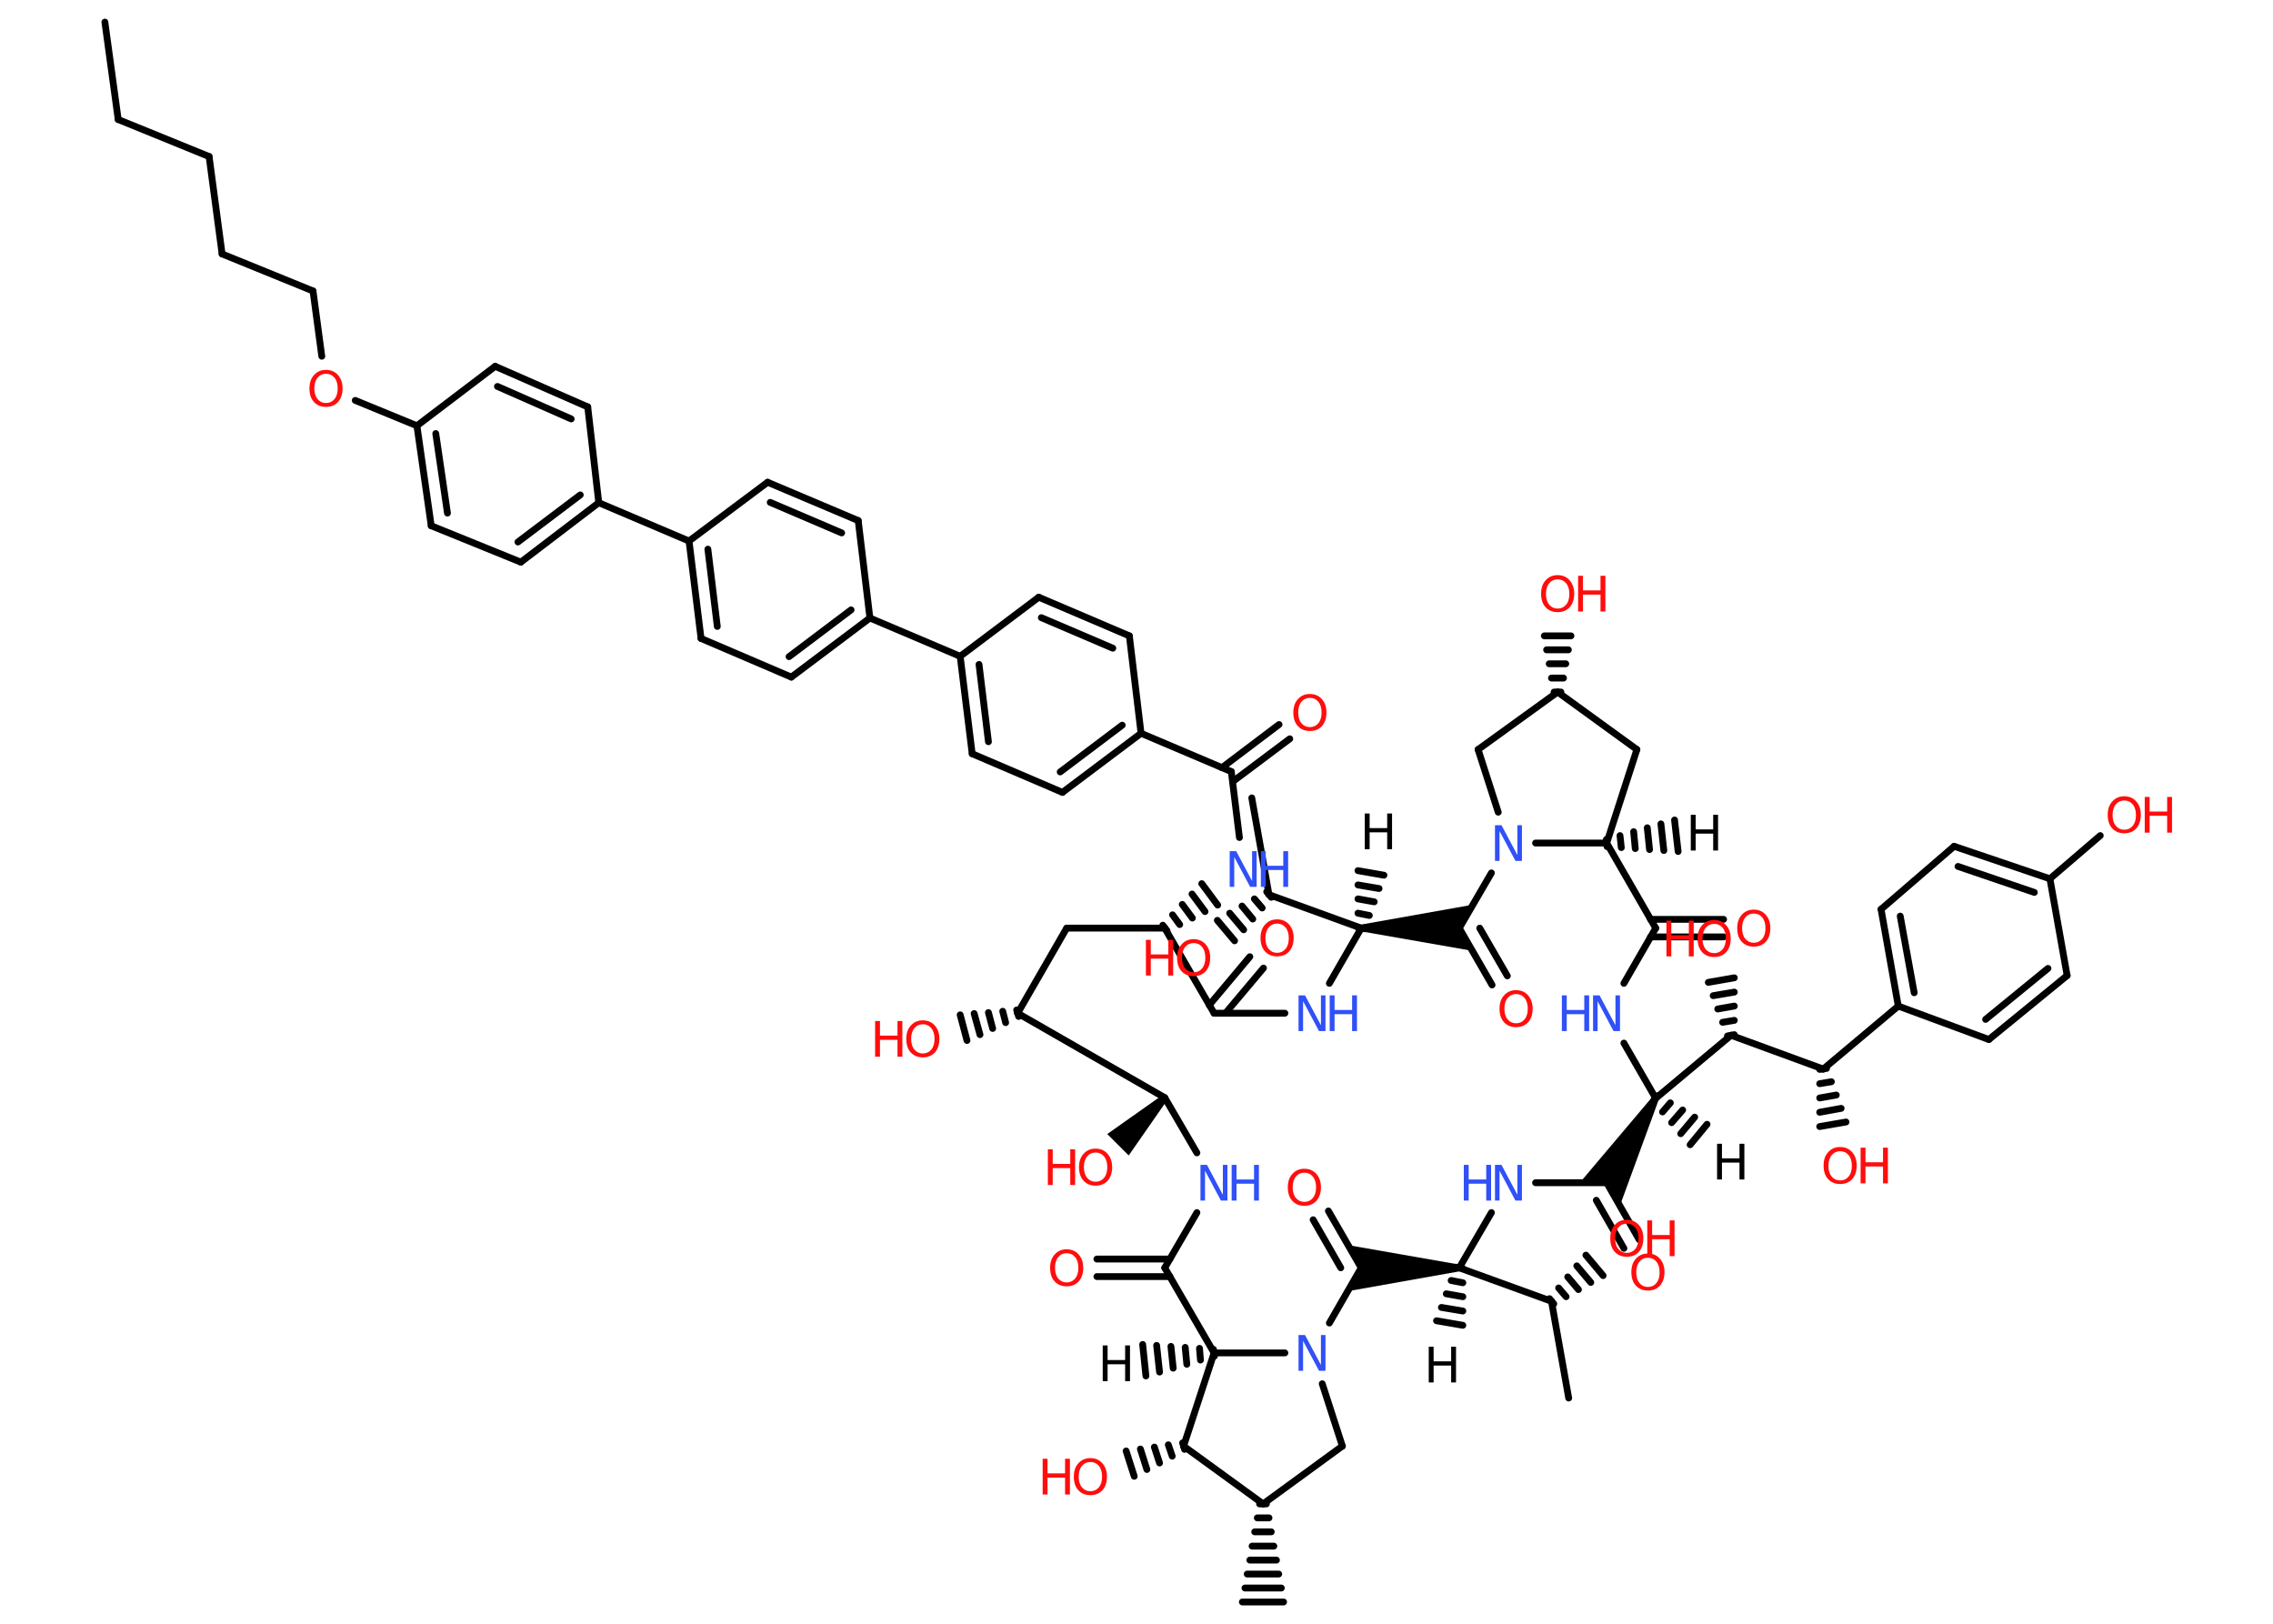 <?xml version='1.0' encoding='UTF-8'?>
<!DOCTYPE svg PUBLIC "-//W3C//DTD SVG 1.1//EN" "http://www.w3.org/Graphics/SVG/1.1/DTD/svg11.dtd">
<svg version='1.2' xmlns='http://www.w3.org/2000/svg' xmlns:xlink='http://www.w3.org/1999/xlink' width='70.0mm' height='50.0mm' viewBox='0 0 70.0 50.0'>
  <desc>Generated by the Chemistry Development Kit (http://github.com/cdk)</desc>
  <g stroke-linecap='round' stroke-linejoin='round' stroke='#000000' stroke-width='.21' fill='#FF0D0D'>
    <rect x='.0' y='.0' width='70.0' height='50.0' fill='#FFFFFF' stroke='none'/>
    <g id='mol1' class='mol'>
      <g id='mol1bnd1' class='bond'>
        <line x1='49.47' y1='25.85' x2='49.49' y2='26.07'/>
        <line x1='49.89' y1='25.73' x2='49.93' y2='26.1'/>
        <line x1='50.31' y1='25.61' x2='50.36' y2='26.13'/>
        <line x1='50.73' y1='25.49' x2='50.8' y2='26.16'/>
        <line x1='51.15' y1='25.37' x2='51.24' y2='26.19'/>
        <line x1='51.57' y1='25.25' x2='51.68' y2='26.22'/>
      </g>
      <line id='mol1bnd2' class='bond' x1='49.48' y1='25.96' x2='50.41' y2='23.08'/>
      <line id='mol1bnd3' class='bond' x1='50.41' y1='23.08' x2='47.97' y2='21.31'/>
      <g id='mol1bnd4' class='bond'>
        <line x1='47.86' y1='21.31' x2='48.07' y2='21.31'/>
        <line x1='47.78' y1='20.88' x2='48.15' y2='20.88'/>
        <line x1='47.71' y1='20.44' x2='48.22' y2='20.44'/>
        <line x1='47.63' y1='20.01' x2='48.3' y2='20.01'/>
        <line x1='47.56' y1='19.58' x2='48.38' y2='19.58'/>
      </g>
      <line id='mol1bnd5' class='bond' x1='47.97' y1='21.31' x2='45.52' y2='23.08'/>
      <line id='mol1bnd6' class='bond' x1='45.52' y1='23.08' x2='46.14' y2='25.01'/>
      <line id='mol1bnd7' class='bond' x1='49.48' y1='25.96' x2='47.29' y2='25.96'/>
      <line id='mol1bnd8' class='bond' x1='45.93' y1='26.88' x2='44.94' y2='28.58'/>
      <g id='mol1bnd9' class='bond'>
        <line x1='44.94' y1='28.58' x2='45.95' y2='30.33'/>
        <line x1='45.57' y1='28.58' x2='46.42' y2='30.05'/>
      </g>
      <path id='mol1bnd10' class='bond' d='M41.92 28.47v.21l3.43 .6l-.41 -.71l.41 -.71z' stroke='none' fill='#000000'/>
      <g id='mol1bnd11' class='bond'>
        <line x1='41.82' y1='28.56' x2='42.02' y2='28.6'/>
        <line x1='41.82' y1='28.12' x2='42.17' y2='28.19'/>
        <line x1='41.82' y1='27.68' x2='42.32' y2='27.77'/>
        <line x1='41.82' y1='27.25' x2='42.47' y2='27.36'/>
        <line x1='41.82' y1='26.81' x2='42.62' y2='26.95'/>
      </g>
      <line id='mol1bnd12' class='bond' x1='41.92' y1='28.58' x2='40.94' y2='30.28'/>
      <line id='mol1bnd13' class='bond' x1='39.57' y1='31.2' x2='37.39' y2='31.2'/>
      <g id='mol1bnd14' class='bond'>
        <line x1='37.24' y1='30.95' x2='38.49' y2='29.46'/>
        <line x1='37.74' y1='31.2' x2='38.91' y2='29.81'/>
      </g>
      <line id='mol1bnd15' class='bond' x1='37.39' y1='31.2' x2='35.87' y2='28.58'/>
      <line id='mol1bnd16' class='bond' x1='35.87' y1='28.58' x2='32.85' y2='28.58'/>
      <line id='mol1bnd17' class='bond' x1='32.85' y1='28.58' x2='31.34' y2='31.2'/>
      <g id='mol1bnd18' class='bond'>
        <line x1='31.37' y1='31.3' x2='31.31' y2='31.1'/>
        <line x1='30.97' y1='31.49' x2='30.88' y2='31.14'/>
        <line x1='30.57' y1='31.67' x2='30.44' y2='31.18'/>
        <line x1='30.18' y1='31.86' x2='30.0' y2='31.21'/>
        <line x1='29.78' y1='32.04' x2='29.57' y2='31.25'/>
      </g>
      <line id='mol1bnd19' class='bond' x1='31.34' y1='31.2' x2='35.87' y2='33.8'/>
      <path id='mol1bnd20' class='bond' d='M35.95 33.87l-.15 -.15l-1.7 1.2l.33 .33l.33 .33z' stroke='none' fill='#000000'/>
      <line id='mol1bnd21' class='bond' x1='35.87' y1='33.8' x2='36.86' y2='35.5'/>
      <line id='mol1bnd22' class='bond' x1='36.86' y1='37.34' x2='35.87' y2='39.04'/>
      <g id='mol1bnd23' class='bond'>
        <line x1='36.03' y1='39.31' x2='33.78' y2='39.31'/>
        <line x1='36.03' y1='38.77' x2='33.78' y2='38.77'/>
      </g>
      <line id='mol1bnd24' class='bond' x1='35.87' y1='39.04' x2='37.39' y2='41.66'/>
      <g id='mol1bnd25' class='bond'>
        <line x1='37.4' y1='41.76' x2='37.37' y2='41.55'/>
        <line x1='36.97' y1='41.88' x2='36.94' y2='41.52'/>
        <line x1='36.55' y1='42.01' x2='36.5' y2='41.49'/>
        <line x1='36.13' y1='42.13' x2='36.06' y2='41.46'/>
        <line x1='35.71' y1='42.25' x2='35.62' y2='41.43'/>
        <line x1='35.29' y1='42.37' x2='35.19' y2='41.4'/>
      </g>
      <line id='mol1bnd26' class='bond' x1='37.39' y1='41.66' x2='36.45' y2='44.53'/>
      <g id='mol1bnd27' class='bond'>
        <line x1='36.48' y1='44.63' x2='36.42' y2='44.43'/>
        <line x1='36.1' y1='44.84' x2='35.98' y2='44.49'/>
        <line x1='35.71' y1='45.05' x2='35.55' y2='44.56'/>
        <line x1='35.32' y1='45.25' x2='35.12' y2='44.62'/>
        <line x1='34.93' y1='45.46' x2='34.68' y2='44.68'/>
      </g>
      <line id='mol1bnd28' class='bond' x1='36.45' y1='44.53' x2='38.9' y2='46.31'/>
      <g id='mol1bnd29' class='bond'>
        <line x1='39.0' y1='46.31' x2='38.79' y2='46.31'/>
        <line x1='39.08' y1='46.74' x2='38.72' y2='46.74'/>
        <line x1='39.15' y1='47.17' x2='38.64' y2='47.17'/>
        <line x1='39.23' y1='47.61' x2='38.56' y2='47.61'/>
        <line x1='39.31' y1='48.04' x2='38.49' y2='48.04'/>
        <line x1='39.38' y1='48.47' x2='38.41' y2='48.47'/>
        <line x1='39.46' y1='48.9' x2='38.34' y2='48.9'/>
        <line x1='39.53' y1='49.33' x2='38.26' y2='49.33'/>
      </g>
      <line id='mol1bnd30' class='bond' x1='38.9' y1='46.31' x2='41.34' y2='44.53'/>
      <line id='mol1bnd31' class='bond' x1='41.34' y1='44.53' x2='40.72' y2='42.61'/>
      <line id='mol1bnd32' class='bond' x1='37.39' y1='41.66' x2='39.57' y2='41.66'/>
      <line id='mol1bnd33' class='bond' x1='40.94' y1='40.74' x2='41.92' y2='39.04'/>
      <g id='mol1bnd34' class='bond'>
        <line x1='41.92' y1='39.04' x2='40.91' y2='37.29'/>
        <line x1='41.29' y1='39.04' x2='40.44' y2='37.56'/>
      </g>
      <path id='mol1bnd35' class='bond' d='M44.94 39.15v-.21l-3.43 -.6l.41 .71l-.41 .71z' stroke='none' fill='#000000'/>
      <g id='mol1bnd36' class='bond'>
        <line x1='45.05' y1='39.06' x2='44.84' y2='39.02'/>
        <line x1='45.05' y1='39.5' x2='44.69' y2='39.43'/>
        <line x1='45.05' y1='39.93' x2='44.54' y2='39.84'/>
        <line x1='45.05' y1='40.37' x2='44.39' y2='40.26'/>
        <line x1='45.05' y1='40.81' x2='44.24' y2='40.67'/>
      </g>
      <line id='mol1bnd37' class='bond' x1='44.94' y1='39.04' x2='45.93' y2='37.34'/>
      <line id='mol1bnd38' class='bond' x1='47.29' y1='36.42' x2='49.48' y2='36.42'/>
      <g id='mol1bnd39' class='bond'>
        <line x1='49.48' y1='36.42' x2='50.48' y2='38.17'/>
        <line x1='49.16' y1='36.96' x2='50.01' y2='38.44'/>
      </g>
      <path id='mol1bnd40' class='bond' d='M51.08 33.87l-.18 -.11l-2.24 2.65h.82l.41 .71z' stroke='none' fill='#000000'/>
      <g id='mol1bnd41' class='bond'>
        <line x1='51.06' y1='33.74' x2='50.92' y2='33.9'/>
        <line x1='51.44' y1='33.96' x2='51.2' y2='34.24'/>
        <line x1='51.82' y1='34.18' x2='51.48' y2='34.57'/>
        <line x1='52.19' y1='34.4' x2='51.76' y2='34.91'/>
        <line x1='52.57' y1='34.62' x2='52.05' y2='35.25'/>
      </g>
      <line id='mol1bnd42' class='bond' x1='50.99' y1='33.82' x2='50.01' y2='32.12'/>
      <line id='mol1bnd43' class='bond' x1='50.01' y1='30.28' x2='50.99' y2='28.58'/>
      <line id='mol1bnd44' class='bond' x1='49.48' y1='25.96' x2='50.99' y2='28.58'/>
      <g id='mol1bnd45' class='bond'>
        <line x1='50.83' y1='28.31' x2='53.08' y2='28.31'/>
        <line x1='50.83' y1='28.85' x2='53.08' y2='28.85'/>
      </g>
      <line id='mol1bnd46' class='bond' x1='50.99' y1='33.82' x2='53.31' y2='31.88'/>
      <g id='mol1bnd47' class='bond'>
        <line x1='53.2' y1='31.9' x2='53.41' y2='31.86'/>
        <line x1='53.05' y1='31.48' x2='53.41' y2='31.42'/>
        <line x1='52.9' y1='31.07' x2='53.41' y2='30.98'/>
        <line x1='52.76' y1='30.66' x2='53.41' y2='30.55'/>
        <line x1='52.61' y1='30.25' x2='53.41' y2='30.11'/>
      </g>
      <line id='mol1bnd48' class='bond' x1='53.31' y1='31.88' x2='56.15' y2='32.92'/>
      <g id='mol1bnd49' class='bond'>
        <line x1='56.25' y1='32.9' x2='56.04' y2='32.93'/>
        <line x1='56.4' y1='33.31' x2='56.04' y2='33.37'/>
        <line x1='56.55' y1='33.72' x2='56.04' y2='33.81'/>
        <line x1='56.7' y1='34.13' x2='56.04' y2='34.25'/>
        <line x1='56.85' y1='34.55' x2='56.04' y2='34.69'/>
      </g>
      <line id='mol1bnd50' class='bond' x1='56.15' y1='32.92' x2='58.46' y2='30.98'/>
      <g id='mol1bnd51' class='bond'>
        <line x1='57.93' y1='28.0' x2='58.46' y2='30.98'/>
        <line x1='58.52' y1='28.21' x2='58.95' y2='30.57'/>
      </g>
      <line id='mol1bnd52' class='bond' x1='57.93' y1='28.0' x2='60.18' y2='26.06'/>
      <g id='mol1bnd53' class='bond'>
        <line x1='63.13' y1='27.06' x2='60.18' y2='26.06'/>
        <line x1='62.65' y1='27.48' x2='60.3' y2='26.68'/>
      </g>
      <line id='mol1bnd54' class='bond' x1='63.13' y1='27.06' x2='64.68' y2='25.73'/>
      <line id='mol1bnd55' class='bond' x1='63.13' y1='27.06' x2='63.66' y2='30.04'/>
      <g id='mol1bnd56' class='bond'>
        <line x1='61.25' y1='32.01' x2='63.66' y2='30.04'/>
        <line x1='61.15' y1='31.39' x2='63.07' y2='29.82'/>
      </g>
      <line id='mol1bnd57' class='bond' x1='58.46' y1='30.98' x2='61.25' y2='32.01'/>
      <line id='mol1bnd58' class='bond' x1='44.94' y1='39.04' x2='47.78' y2='40.07'/>
      <line id='mol1bnd59' class='bond' x1='47.78' y1='40.07' x2='48.31' y2='43.05'/>
      <g id='mol1bnd60' class='bond'>
        <line x1='47.72' y1='39.99' x2='47.85' y2='40.15'/>
        <line x1='48.0' y1='39.66' x2='48.23' y2='39.93'/>
        <line x1='48.28' y1='39.32' x2='48.61' y2='39.71'/>
        <line x1='48.56' y1='38.98' x2='48.99' y2='39.49'/>
        <line x1='48.84' y1='38.65' x2='49.37' y2='39.28'/>
      </g>
      <g id='mol1bnd61' class='bond'>
        <line x1='35.81' y1='28.49' x2='35.94' y2='28.66'/>
        <line x1='36.11' y1='28.17' x2='36.33' y2='28.47'/>
        <line x1='36.41' y1='27.85' x2='36.72' y2='28.27'/>
        <line x1='36.71' y1='27.53' x2='37.11' y2='28.07'/>
        <line x1='37.01' y1='27.21' x2='37.5' y2='27.87'/>
      </g>
      <line id='mol1bnd62' class='bond' x1='38.17' y1='25.79' x2='37.92' y2='23.76'/>
      <g id='mol1bnd63' class='bond'>
        <line x1='37.63' y1='23.64' x2='39.39' y2='22.31'/>
        <line x1='37.96' y1='24.07' x2='39.72' y2='22.75'/>
      </g>
      <line id='mol1bnd64' class='bond' x1='37.92' y1='23.76' x2='35.14' y2='22.58'/>
      <g id='mol1bnd65' class='bond'>
        <line x1='32.72' y1='24.4' x2='35.14' y2='22.58'/>
        <line x1='32.65' y1='23.77' x2='34.56' y2='22.33'/>
      </g>
      <line id='mol1bnd66' class='bond' x1='32.72' y1='24.4' x2='29.94' y2='23.21'/>
      <g id='mol1bnd67' class='bond'>
        <line x1='29.57' y1='20.21' x2='29.94' y2='23.21'/>
        <line x1='30.15' y1='20.46' x2='30.44' y2='22.84'/>
      </g>
      <line id='mol1bnd68' class='bond' x1='29.57' y1='20.21' x2='31.99' y2='18.39'/>
      <g id='mol1bnd69' class='bond'>
        <line x1='34.78' y1='19.58' x2='31.99' y2='18.39'/>
        <line x1='34.27' y1='19.96' x2='32.07' y2='19.02'/>
      </g>
      <line id='mol1bnd70' class='bond' x1='35.14' y1='22.58' x2='34.78' y2='19.58'/>
      <line id='mol1bnd71' class='bond' x1='29.57' y1='20.21' x2='26.79' y2='19.03'/>
      <g id='mol1bnd72' class='bond'>
        <line x1='24.37' y1='20.85' x2='26.79' y2='19.03'/>
        <line x1='24.3' y1='20.22' x2='26.21' y2='18.78'/>
      </g>
      <line id='mol1bnd73' class='bond' x1='24.37' y1='20.85' x2='21.59' y2='19.66'/>
      <g id='mol1bnd74' class='bond'>
        <line x1='21.22' y1='16.66' x2='21.59' y2='19.66'/>
        <line x1='21.8' y1='16.91' x2='22.09' y2='19.29'/>
      </g>
      <line id='mol1bnd75' class='bond' x1='21.22' y1='16.66' x2='23.64' y2='14.85'/>
      <g id='mol1bnd76' class='bond'>
        <line x1='26.43' y1='16.03' x2='23.64' y2='14.85'/>
        <line x1='25.92' y1='16.41' x2='23.72' y2='15.47'/>
      </g>
      <line id='mol1bnd77' class='bond' x1='26.79' y1='19.03' x2='26.43' y2='16.03'/>
      <line id='mol1bnd78' class='bond' x1='21.22' y1='16.66' x2='18.44' y2='15.48'/>
      <g id='mol1bnd79' class='bond'>
        <line x1='16.04' y1='17.31' x2='18.44' y2='15.48'/>
        <line x1='15.95' y1='16.69' x2='17.87' y2='15.24'/>
      </g>
      <line id='mol1bnd80' class='bond' x1='16.04' y1='17.31' x2='13.28' y2='16.19'/>
      <g id='mol1bnd81' class='bond'>
        <line x1='12.84' y1='13.11' x2='13.28' y2='16.19'/>
        <line x1='13.42' y1='13.35' x2='13.78' y2='15.8'/>
      </g>
      <line id='mol1bnd82' class='bond' x1='12.84' y1='13.11' x2='10.94' y2='12.33'/>
      <line id='mol1bnd83' class='bond' x1='9.91' y1='10.97' x2='9.64' y2='8.96'/>
      <line id='mol1bnd84' class='bond' x1='9.64' y1='8.96' x2='6.84' y2='7.82'/>
      <line id='mol1bnd85' class='bond' x1='6.84' y1='7.82' x2='6.44' y2='4.82'/>
      <line id='mol1bnd86' class='bond' x1='6.44' y1='4.82' x2='3.64' y2='3.68'/>
      <line id='mol1bnd87' class='bond' x1='3.64' y1='3.68' x2='3.23' y2='.68'/>
      <line id='mol1bnd88' class='bond' x1='12.84' y1='13.11' x2='15.25' y2='11.28'/>
      <g id='mol1bnd89' class='bond'>
        <line x1='18.1' y1='12.53' x2='15.25' y2='11.28'/>
        <line x1='17.59' y1='12.9' x2='15.32' y2='11.9'/>
      </g>
      <line id='mol1bnd90' class='bond' x1='18.44' y1='15.48' x2='18.1' y2='12.53'/>
      <line id='mol1bnd91' class='bond' x1='41.92' y1='28.58' x2='39.08' y2='27.55'/>
      <line id='mol1bnd92' class='bond' x1='39.08' y1='27.55' x2='38.55' y2='24.57'/>
      <g id='mol1bnd93' class='bond'>
        <line x1='39.15' y1='27.63' x2='39.01' y2='27.46'/>
        <line x1='38.87' y1='27.96' x2='38.63' y2='27.68'/>
        <line x1='38.58' y1='28.3' x2='38.25' y2='27.9'/>
        <line x1='38.3' y1='28.63' x2='37.87' y2='28.12'/>
        <line x1='38.02' y1='28.97' x2='37.49' y2='28.34'/>
      </g>
      <path id='mol1atm1' class='atom' d='M52.07 25.09h.15v.45h.54v-.45h.15v1.1h-.15v-.52h-.54v.52h-.15v-1.1z' stroke='none' fill='#000000'/>
      <g id='mol1atm5' class='atom'>
        <path d='M47.97 17.84q-.16 .0 -.26 .12q-.1 .12 -.1 .33q.0 .21 .1 .33q.1 .12 .26 .12q.16 .0 .26 -.12q.1 -.12 .1 -.33q.0 -.21 -.1 -.33q-.1 -.12 -.26 -.12zM47.97 17.71q.23 .0 .37 .16q.14 .16 .14 .41q.0 .26 -.14 .42q-.14 .15 -.37 .15q-.23 .0 -.37 -.15q-.14 -.15 -.14 -.42q.0 -.26 .14 -.41q.14 -.16 .37 -.16z' stroke='none'/>
        <path d='M48.6 17.73h.15v.45h.54v-.45h.15v1.1h-.15v-.52h-.54v.52h-.15v-1.1z' stroke='none'/>
      </g>
      <path id='mol1atm7' class='atom' d='M46.04 25.41h.2l.49 .92v-.92h.14v1.1h-.2l-.49 -.92v.92h-.14v-1.1z' stroke='none' fill='#3050F8'/>
      <path id='mol1atm9' class='atom' d='M46.69 30.61q-.16 .0 -.26 .12q-.1 .12 -.1 .33q.0 .21 .1 .33q.1 .12 .26 .12q.16 .0 .26 -.12q.1 -.12 .1 -.33q.0 -.21 -.1 -.33q-.1 -.12 -.26 -.12zM46.69 30.49q.23 .0 .37 .16q.14 .16 .14 .41q.0 .26 -.14 .42q-.14 .15 -.37 .15q-.23 .0 -.37 -.15q-.14 -.15 -.14 -.42q.0 -.26 .14 -.41q.14 -.16 .37 -.16z' stroke='none'/>
      <path id='mol1atm11' class='atom' d='M42.03 25.05h.15v.45h.54v-.45h.15v1.1h-.15v-.52h-.54v.52h-.15v-1.1z' stroke='none' fill='#000000'/>
      <g id='mol1atm12' class='atom'>
        <path d='M39.99 30.65h.2l.49 .92v-.92h.14v1.1h-.2l-.49 -.92v.92h-.14v-1.1z' stroke='none' fill='#3050F8'/>
        <path d='M40.95 30.65h.15v.45h.54v-.45h.15v1.1h-.15v-.52h-.54v.52h-.15v-1.1z' stroke='none' fill='#3050F8'/>
      </g>
      <path id='mol1atm14' class='atom' d='M39.33 28.44q-.16 .0 -.26 .12q-.1 .12 -.1 .33q.0 .21 .1 .33q.1 .12 .26 .12q.16 .0 .26 -.12q.1 -.12 .1 -.33q.0 -.21 -.1 -.33q-.1 -.12 -.26 -.12zM39.33 28.31q.23 .0 .37 .16q.14 .16 .14 .41q.0 .26 -.14 .42q-.14 .15 -.37 .15q-.23 .0 -.37 -.15q-.14 -.15 -.14 -.42q.0 -.26 .14 -.41q.14 -.16 .37 -.16z' stroke='none'/>
      <g id='mol1atm18' class='atom'>
        <path d='M28.42 31.54q-.16 .0 -.26 .12q-.1 .12 -.1 .33q.0 .21 .1 .33q.1 .12 .26 .12q.16 .0 .26 -.12q.1 -.12 .1 -.33q.0 -.21 -.1 -.33q-.1 -.12 -.26 -.12zM28.42 31.42q.23 .0 .37 .16q.14 .16 .14 .41q.0 .26 -.14 .42q-.14 .15 -.37 .15q-.23 .0 -.37 -.15q-.14 -.15 -.14 -.42q.0 -.26 .14 -.41q.14 -.16 .37 -.16z' stroke='none'/>
        <path d='M26.95 31.44h.15v.45h.54v-.45h.15v1.1h-.15v-.52h-.54v.52h-.15v-1.1z' stroke='none'/>
      </g>
      <g id='mol1atm20' class='atom'>
        <path d='M33.74 35.49q-.16 .0 -.26 .12q-.1 .12 -.1 .33q.0 .21 .1 .33q.1 .12 .26 .12q.16 .0 .26 -.12q.1 -.12 .1 -.33q.0 -.21 -.1 -.33q-.1 -.12 -.26 -.12zM33.74 35.37q.23 .0 .37 .16q.14 .16 .14 .41q.0 .26 -.14 .42q-.14 .15 -.37 .15q-.23 .0 -.37 -.15q-.14 -.15 -.14 -.42q.0 -.26 .14 -.41q.14 -.16 .37 -.16z' stroke='none'/>
        <path d='M32.27 35.39h.15v.45h.54v-.45h.15v1.1h-.15v-.52h-.54v.52h-.15v-1.1z' stroke='none'/>
      </g>
      <g id='mol1atm21' class='atom'>
        <path d='M36.97 35.87h.2l.49 .92v-.92h.14v1.1h-.2l-.49 -.92v.92h-.14v-1.1z' stroke='none' fill='#3050F8'/>
        <path d='M37.93 35.87h.15v.45h.54v-.45h.15v1.1h-.15v-.52h-.54v.52h-.15v-1.1z' stroke='none' fill='#3050F8'/>
      </g>
      <path id='mol1atm23' class='atom' d='M32.85 38.59q-.16 .0 -.26 .12q-.1 .12 -.1 .33q.0 .21 .1 .33q.1 .12 .26 .12q.16 .0 .26 -.12q.1 -.12 .1 -.33q.0 -.21 -.1 -.33q-.1 -.12 -.26 -.12zM32.85 38.47q.23 .0 .37 .16q.14 .16 .14 .41q.0 .26 -.14 .42q-.14 .15 -.37 .15q-.23 .0 -.37 -.15q-.14 -.15 -.14 -.42q.0 -.26 .14 -.41q.14 -.16 .37 -.16z' stroke='none'/>
      <path id='mol1atm25' class='atom' d='M33.96 41.43h.15v.45h.54v-.45h.15v1.1h-.15v-.52h-.54v.52h-.15v-1.1z' stroke='none' fill='#000000'/>
      <g id='mol1atm27' class='atom'>
        <path d='M33.58 45.02q-.16 .0 -.26 .12q-.1 .12 -.1 .33q.0 .21 .1 .33q.1 .12 .26 .12q.16 .0 .26 -.12q.1 -.12 .1 -.33q.0 -.21 -.1 -.33q-.1 -.12 -.26 -.12zM33.58 44.9q.23 .0 .37 .16q.14 .16 .14 .41q.0 .26 -.14 .42q-.14 .15 -.37 .15q-.23 .0 -.37 -.15q-.14 -.15 -.14 -.42q.0 -.26 .14 -.41q.14 -.16 .37 -.16z' stroke='none'/>
        <path d='M32.11 44.92h.15v.45h.54v-.45h.15v1.1h-.15v-.52h-.54v.52h-.15v-1.1z' stroke='none'/>
      </g>
      <path id='mol1atm31' class='atom' d='M39.99 41.11h.2l.49 .92v-.92h.14v1.1h-.2l-.49 -.92v.92h-.14v-1.1z' stroke='none' fill='#3050F8'/>
      <path id='mol1atm33' class='atom' d='M40.17 36.11q-.16 .0 -.26 .12q-.1 .12 -.1 .33q.0 .21 .1 .33q.1 .12 .26 .12q.16 .0 .26 -.12q.1 -.12 .1 -.33q.0 -.21 -.1 -.33q-.1 -.12 -.26 -.12zM40.17 35.99q.23 .0 .37 .16q.14 .16 .14 .41q.0 .26 -.14 .42q-.14 .15 -.37 .15q-.23 .0 -.37 -.15q-.14 -.15 -.14 -.42q.0 -.26 .14 -.41q.14 -.16 .37 -.16z' stroke='none'/>
      <path id='mol1atm35' class='atom' d='M44.0 41.47h.15v.45h.54v-.45h.15v1.1h-.15v-.52h-.54v.52h-.15v-1.1z' stroke='none' fill='#000000'/>
      <g id='mol1atm36' class='atom'>
        <path d='M46.04 35.87h.2l.49 .92v-.92h.14v1.1h-.2l-.49 -.92v.92h-.14v-1.1z' stroke='none' fill='#3050F8'/>
        <path d='M45.08 35.87h.15v.45h.54v-.45h.15v1.1h-.15v-.52h-.54v.52h-.15v-1.1z' stroke='none' fill='#3050F8'/>
      </g>
      <path id='mol1atm38' class='atom' d='M50.75 38.73q-.16 .0 -.26 .12q-.1 .12 -.1 .33q.0 .21 .1 .33q.1 .12 .26 .12q.16 .0 .26 -.12q.1 -.12 .1 -.33q.0 -.21 -.1 -.33q-.1 -.12 -.26 -.12zM50.75 38.6q.23 .0 .37 .16q.14 .16 .14 .41q.0 .26 -.14 .42q-.14 .15 -.37 .15q-.23 .0 -.37 -.15q-.14 -.15 -.14 -.42q.0 -.26 .14 -.41q.14 -.16 .37 -.16z' stroke='none'/>
      <path id='mol1atm40' class='atom' d='M52.88 35.22h.15v.45h.54v-.45h.15v1.1h-.15v-.52h-.54v.52h-.15v-1.1z' stroke='none' fill='#000000'/>
      <g id='mol1atm41' class='atom'>
        <path d='M49.06 30.65h.2l.49 .92v-.92h.14v1.1h-.2l-.49 -.92v.92h-.14v-1.1z' stroke='none' fill='#3050F8'/>
        <path d='M48.1 30.65h.15v.45h.54v-.45h.15v1.1h-.15v-.52h-.54v.52h-.15v-1.1z' stroke='none' fill='#3050F8'/>
      </g>
      <path id='mol1atm43' class='atom' d='M54.01 28.13q-.16 .0 -.26 .12q-.1 .12 -.1 .33q.0 .21 .1 .33q.1 .12 .26 .12q.16 .0 .26 -.12q.1 -.12 .1 -.33q.0 -.21 -.1 -.33q-.1 -.12 -.26 -.12zM54.01 28.01q.23 .0 .37 .16q.14 .16 .14 .41q.0 .26 -.14 .42q-.14 .15 -.37 .15q-.23 .0 -.37 -.15q-.14 -.15 -.14 -.42q.0 -.26 .14 -.41q.14 -.16 .37 -.16z' stroke='none'/>
      <g id='mol1atm45' class='atom'>
        <path d='M52.79 28.45q-.16 .0 -.26 .12q-.1 .12 -.1 .33q.0 .21 .1 .33q.1 .12 .26 .12q.16 .0 .26 -.12q.1 -.12 .1 -.33q.0 -.21 -.1 -.33q-.1 -.12 -.26 -.12zM52.79 28.33q.23 .0 .37 .16q.14 .16 .14 .41q.0 .26 -.14 .42q-.14 .15 -.37 .15q-.23 .0 -.37 -.15q-.14 -.15 -.14 -.42q.0 -.26 .14 -.41q.14 -.16 .37 -.16z' stroke='none'/>
        <path d='M51.32 28.35h.15v.45h.54v-.45h.15v1.1h-.15v-.52h-.54v.52h-.15v-1.1z' stroke='none'/>
      </g>
      <g id='mol1atm47' class='atom'>
        <path d='M56.67 35.45q-.16 .0 -.26 .12q-.1 .12 -.1 .33q.0 .21 .1 .33q.1 .12 .26 .12q.16 .0 .26 -.12q.1 -.12 .1 -.33q.0 -.21 -.1 -.33q-.1 -.12 -.26 -.12zM56.67 35.32q.23 .0 .37 .16q.14 .16 .14 .41q.0 .26 -.14 .42q-.14 .15 -.37 .15q-.23 .0 -.37 -.15q-.14 -.15 -.14 -.42q.0 -.26 .14 -.41q.14 -.16 .37 -.16z' stroke='none'/>
        <path d='M57.3 35.34h.15v.45h.54v-.45h.15v1.1h-.15v-.52h-.54v.52h-.15v-1.1z' stroke='none'/>
      </g>
      <g id='mol1atm52' class='atom'>
        <path d='M65.42 24.65q-.16 .0 -.26 .12q-.1 .12 -.1 .33q.0 .21 .1 .33q.1 .12 .26 .12q.16 .0 .26 -.12q.1 -.12 .1 -.33q.0 -.21 -.1 -.33q-.1 -.12 -.26 -.12zM65.42 24.52q.23 .0 .37 .16q.14 .16 .14 .41q.0 .26 -.14 .42q-.14 .15 -.37 .15q-.23 .0 -.37 -.15q-.14 -.15 -.14 -.42q.0 -.26 .14 -.41q.14 -.16 .37 -.16z' stroke='none'/>
        <path d='M66.05 24.54h.15v.45h.54v-.45h.15v1.1h-.15v-.52h-.54v.52h-.15v-1.1z' stroke='none'/>
      </g>
      <g id='mol1atm57' class='atom'>
        <path d='M50.1 37.68q-.16 .0 -.26 .12q-.1 .12 -.1 .33q.0 .21 .1 .33q.1 .12 .26 .12q.16 .0 .26 -.12q.1 -.12 .1 -.33q.0 -.21 -.1 -.33q-.1 -.12 -.26 -.12zM50.1 37.56q.23 .0 .37 .16q.14 .16 .14 .41q.0 .26 -.14 .42q-.14 .15 -.37 .15q-.23 .0 -.37 -.15q-.14 -.15 -.14 -.42q.0 -.26 .14 -.41q.14 -.16 .37 -.16z' stroke='none'/>
        <path d='M50.73 37.58h.15v.45h.54v-.45h.15v1.1h-.15v-.52h-.54v.52h-.15v-1.1z' stroke='none'/>
      </g>
      <g id='mol1atm58' class='atom'>
        <path d='M37.87 26.21h.2l.49 .92v-.92h.14v1.1h-.2l-.49 -.92v.92h-.14v-1.1z' stroke='none' fill='#3050F8'/>
        <path d='M38.83 26.21h.15v.45h.54v-.45h.15v1.1h-.15v-.52h-.54v.52h-.15v-1.1z' stroke='none' fill='#3050F8'/>
      </g>
      <path id='mol1atm60' class='atom' d='M40.34 21.49q-.16 .0 -.26 .12q-.1 .12 -.1 .33q.0 .21 .1 .33q.1 .12 .26 .12q.16 .0 .26 -.12q.1 -.12 .1 -.33q.0 -.21 -.1 -.33q-.1 -.12 -.26 -.12zM40.34 21.37q.23 .0 .37 .16q.14 .16 .14 .41q.0 .26 -.14 .42q-.14 .15 -.37 .15q-.23 .0 -.37 -.15q-.14 -.15 -.14 -.42q.0 -.26 .14 -.41q.14 -.16 .37 -.16z' stroke='none'/>
      <path id='mol1atm77' class='atom' d='M10.04 11.51q-.16 .0 -.26 .12q-.1 .12 -.1 .33q.0 .21 .1 .33q.1 .12 .26 .12q.16 .0 .26 -.12q.1 -.12 .1 -.33q.0 -.21 -.1 -.33q-.1 -.12 -.26 -.12zM10.04 11.39q.23 .0 .37 .16q.14 .16 .14 .41q.0 .26 -.14 .42q-.14 .15 -.37 .15q-.23 .0 -.37 -.15q-.14 -.15 -.14 -.42q.0 -.26 .14 -.41q.14 -.16 .37 -.16z' stroke='none'/>
      <g id='mol1atm87' class='atom'>
        <path d='M36.76 29.04q-.16 .0 -.26 .12q-.1 .12 -.1 .33q.0 .21 .1 .33q.1 .12 .26 .12q.16 .0 .26 -.12q.1 -.12 .1 -.33q.0 -.21 -.1 -.33q-.1 -.12 -.26 -.12zM36.76 28.92q.23 .0 .37 .16q.14 .16 .14 .41q.0 .26 -.14 .42q-.14 .15 -.37 .15q-.23 .0 -.37 -.15q-.14 -.15 -.14 -.42q.0 -.26 .14 -.41q.14 -.16 .37 -.16z' stroke='none'/>
        <path d='M35.29 28.94h.15v.45h.54v-.45h.15v1.1h-.15v-.52h-.54v.52h-.15v-1.1z' stroke='none'/>
      </g>
    </g>
  </g>
</svg>

